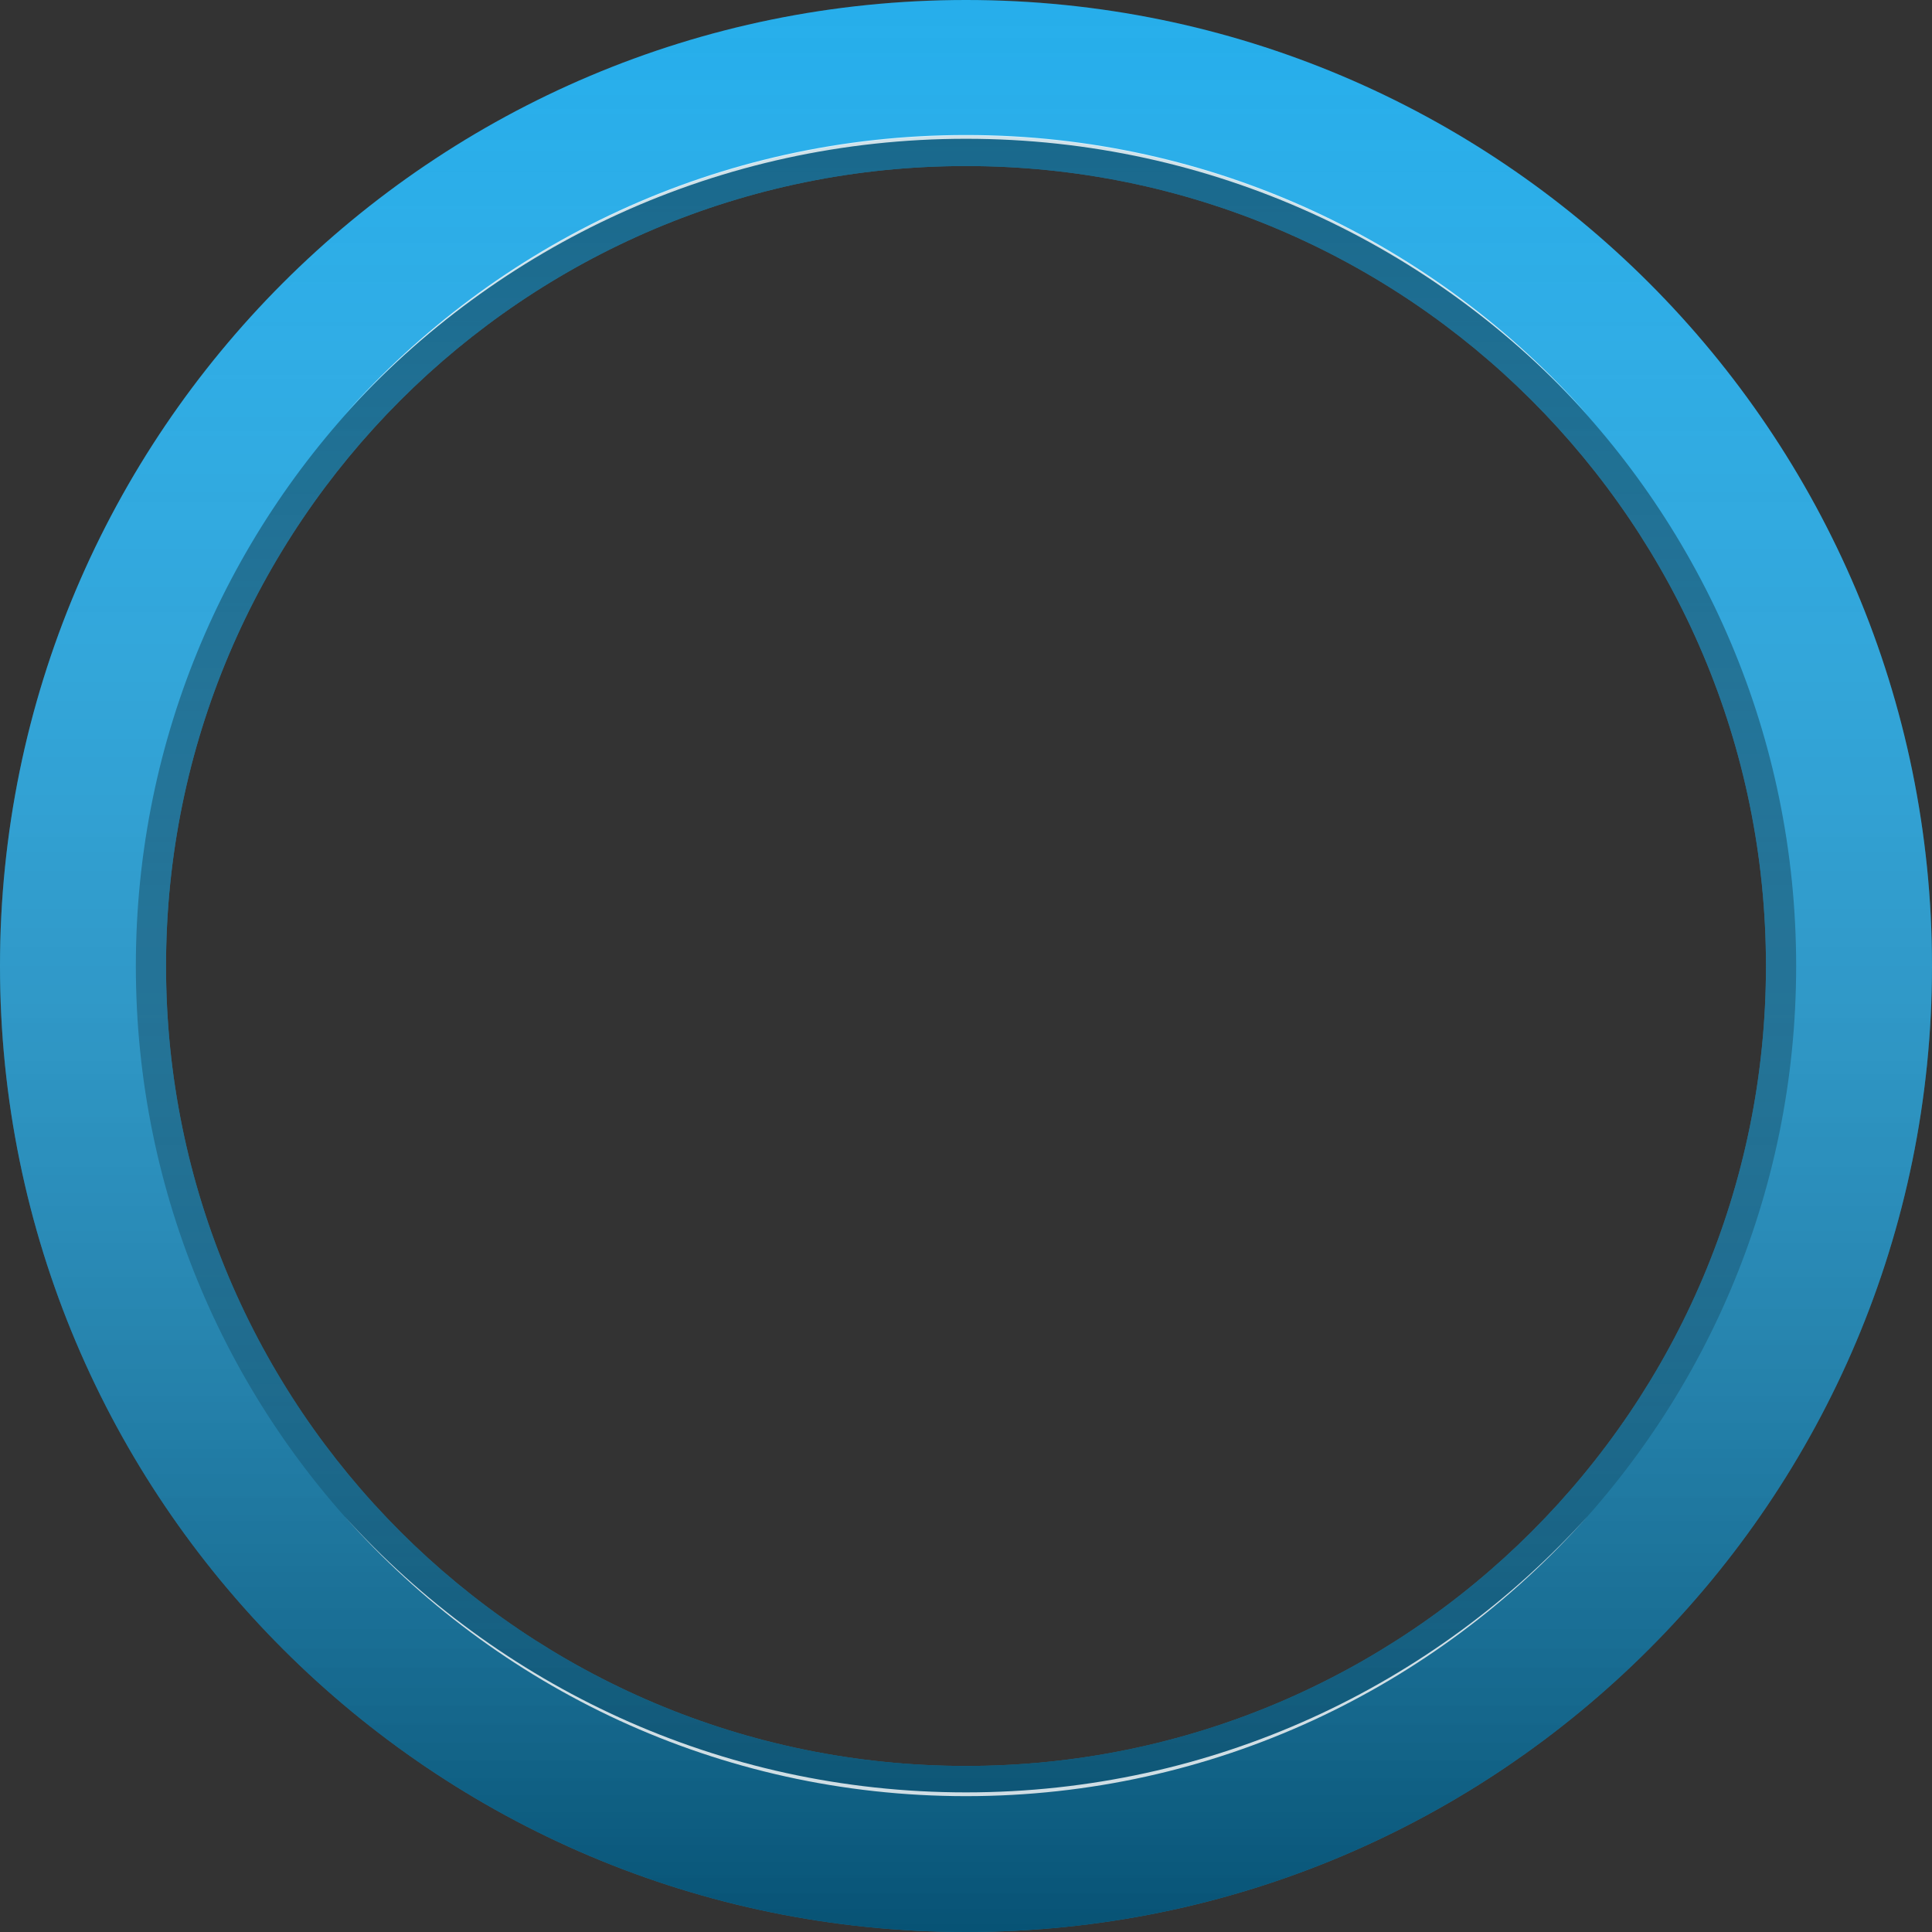 <svg width="512" height="512" viewBox="0 0 512 512" fill="none" xmlns="http://www.w3.org/2000/svg">
<rect x="0" y="0" width="512" height="512" fill="#333333" stroke="none"/>
<path fill-rule="evenodd" clip-rule="evenodd" d="M256 468C373.084 468 468 373.084 468 256C468 138.916 373.084 44 256 44C138.916 44 44 138.916 44 256C44 373.084 138.916 468 256 468ZM256 512C397.385 512 512 397.385 512 256C512 114.615 397.385 0 256 0C114.615 0 0 114.615 0 256C0 397.385 114.615 512 256 512Z" fill="#0EA5E9"/>
<path fill-rule="evenodd" clip-rule="evenodd" d="M256 468C373.084 468 468 373.084 468 256C468 138.916 373.084 44 256 44C138.916 44 44 138.916 44 256C44 373.084 138.916 468 256 468ZM256 512C397.385 512 512 397.385 512 256C512 114.615 397.385 0 256 0C114.615 0 0 114.615 0 256C0 397.385 114.615 512 256 512Z" fill="url(#paint0_linear_1162_3519)"/>
<path fill-rule="evenodd" clip-rule="evenodd" d="M256 468C373.084 468 468 373.084 468 256C468 138.916 373.084 44 256 44C138.916 44 44 138.916 44 256C44 373.084 138.916 468 256 468ZM476 256C476 377.503 377.503 476 256 476C134.497 476 36 377.503 36 256C36 134.497 134.497 36 256 36C377.503 36 476 134.497 476 256Z" fill="url(#paint1_linear_1162_3519)"/>
<path fill-rule="evenodd" clip-rule="evenodd" d="M256 36.779C321.372 36.779 380.145 65.035 420.771 110C380.465 64.477 321.584 35.779 256 35.779C190.416 35.779 131.535 64.477 91.229 110C131.855 65.035 190.628 36.779 256 36.779ZM256 475C321.372 475 380.145 446.744 420.771 401.779C380.465 447.303 321.584 476 256 476C190.416 476 131.535 447.303 91.229 401.78C131.855 446.745 190.628 475 256 475Z" fill="url(#paint2_linear_1162_3519)" fill-opacity="0.8"/>
<defs>
<linearGradient id="paint0_linear_1162_3519" x1="256" y1="0" x2="256" y2="512" gradientUnits="userSpaceOnUse">
<stop stop-color="white" stop-opacity="0.1"/>
<stop offset="1" stop-opacity="0.5"/>
</linearGradient>
<linearGradient id="paint1_linear_1162_3519" x1="256" y1="36" x2="256" y2="476" gradientUnits="userSpaceOnUse">
<stop stop-opacity="0.6"/>
<stop offset="0" stop-opacity="0.4"/>
<stop offset="1" stop-opacity="0.1"/>
</linearGradient>
<linearGradient id="paint2_linear_1162_3519" x1="256" y1="110" x2="256" y2="35.779" gradientUnits="userSpaceOnUse">
<stop stop-color="white"/>
<stop offset="1" stop-color="white"/>
</linearGradient>
</defs>
</svg>
